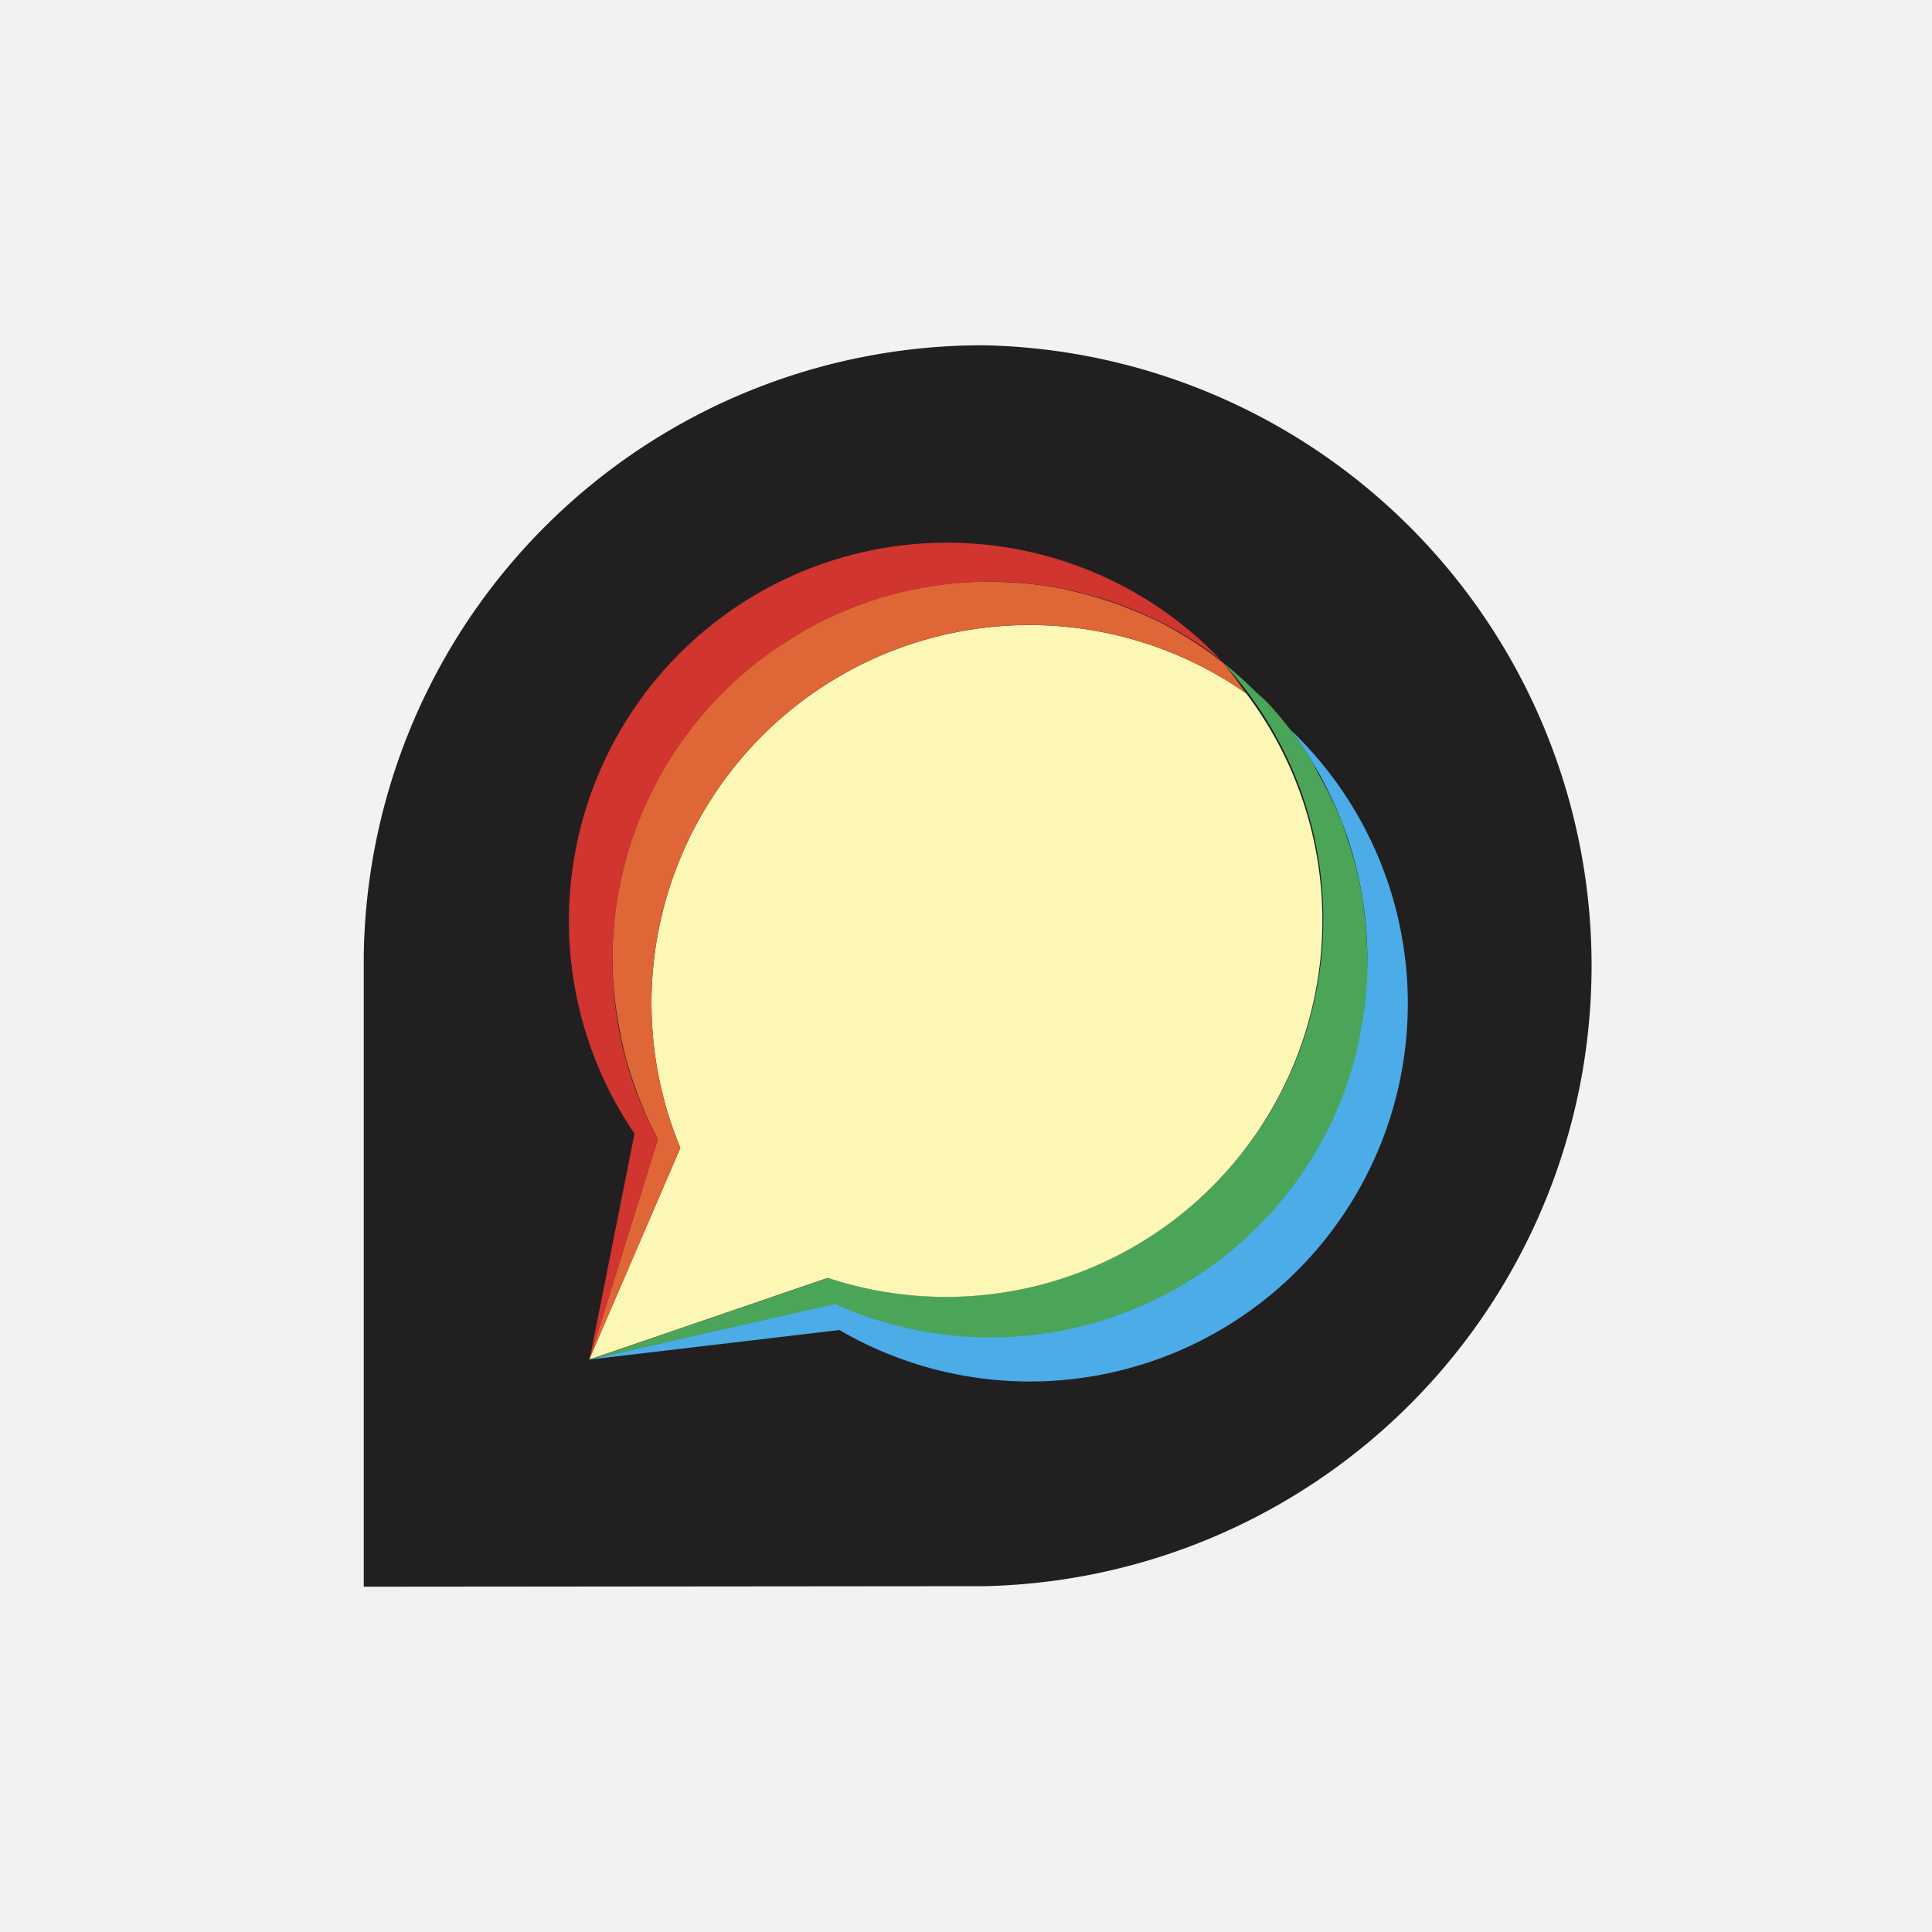 <svg data-tags="discourse" xmlns="http://www.w3.org/2000/svg" viewBox="0 0 14 14"><defs><clipPath id="brand_discourseSquare_clr__a"><path fill="none" d="M2.593 2.5h9v9h-9z"/></clipPath></defs><path fill="#f2f2f2" d="M0 0h14v14H0z"/><g clip-path="url(#brand_discourseSquare_clr__a)"><path d="M7.131 2.502a4.485 4.485 0 0 0-4.495 4.42v4.576l4.495-.004a4.497 4.497 0 0 0 0-8.992Z" fill="#221f20"/><path d="M9.348 5.285a2.739 2.739 0 0 1-3.297 4.16l-1.78.407 1.812-.214a2.739 2.739 0 0 0 3.265-4.353Z" fill="#4bace8"/><path d="M9.674 8.077a2.744 2.744 0 0 0 .166-.496c.01-.044.014-.089.023-.133a2.725 2.725 0 0 0 .044-.365c.003-.058.002-.116 0-.173a2.734 2.734 0 0 0-.024-.326q-.011-.089-.029-.177a2.746 2.746 0 0 0-.085-.313c-.018-.054-.034-.11-.056-.163a2.753 2.753 0 0 0-.153-.311c-.025-.044-.044-.09-.071-.133a2.732 2.732 0 0 0-.29-.38c-.033-.037-.074-.069-.11-.104A2.718 2.718 0 0 0 8.86 4.8 2.737 2.737 0 0 1 6 9.261l-1.72.589 1.772-.4a2.74 2.74 0 0 0 3.623-1.373Z" fill="#4ba559"/><path d="M9.027 5.022A2.739 2.739 0 0 0 4.93 8.318L4.27 9.85l.008-.001 1.72-.589a2.728 2.728 0 0 0 3.029-4.24Z" fill="#fdf7b6"/><path d="M6.41 4.738a2.739 2.739 0 0 1 2.617.284A2.705 2.705 0 0 0 8.86 4.8a2.871 2.871 0 0 0-.463-.295q-.083-.04-.168-.075a2.733 2.733 0 0 0-.408-.135c-.04-.01-.08-.02-.12-.028a2.74 2.74 0 0 0-.47-.05l-.081-.003a2.75 2.75 0 0 0-.495.05l-.044.007a2.715 2.715 0 0 0-.473.147c-.013.006-.026.009-.039.014a2.73 2.73 0 0 0-.408.222c-.02.014-.043.025-.064.04a2.735 2.735 0 0 0-1.189 2.242 2.727 2.727 0 0 0 .05.515 2.683 2.683 0 0 0 .06.261q.023.078.05.154a2.735 2.735 0 0 0 .169.39L4.27 9.852l.66-1.534a2.74 2.74 0 0 1 1.48-3.58Z" fill="#df6636"/><path d="M4.767 8.257A2.74 2.74 0 0 1 8.844 4.78a2.74 2.74 0 0 0-4.246 3.435l-.326 1.637Z" fill="#d03530"/></g></svg>